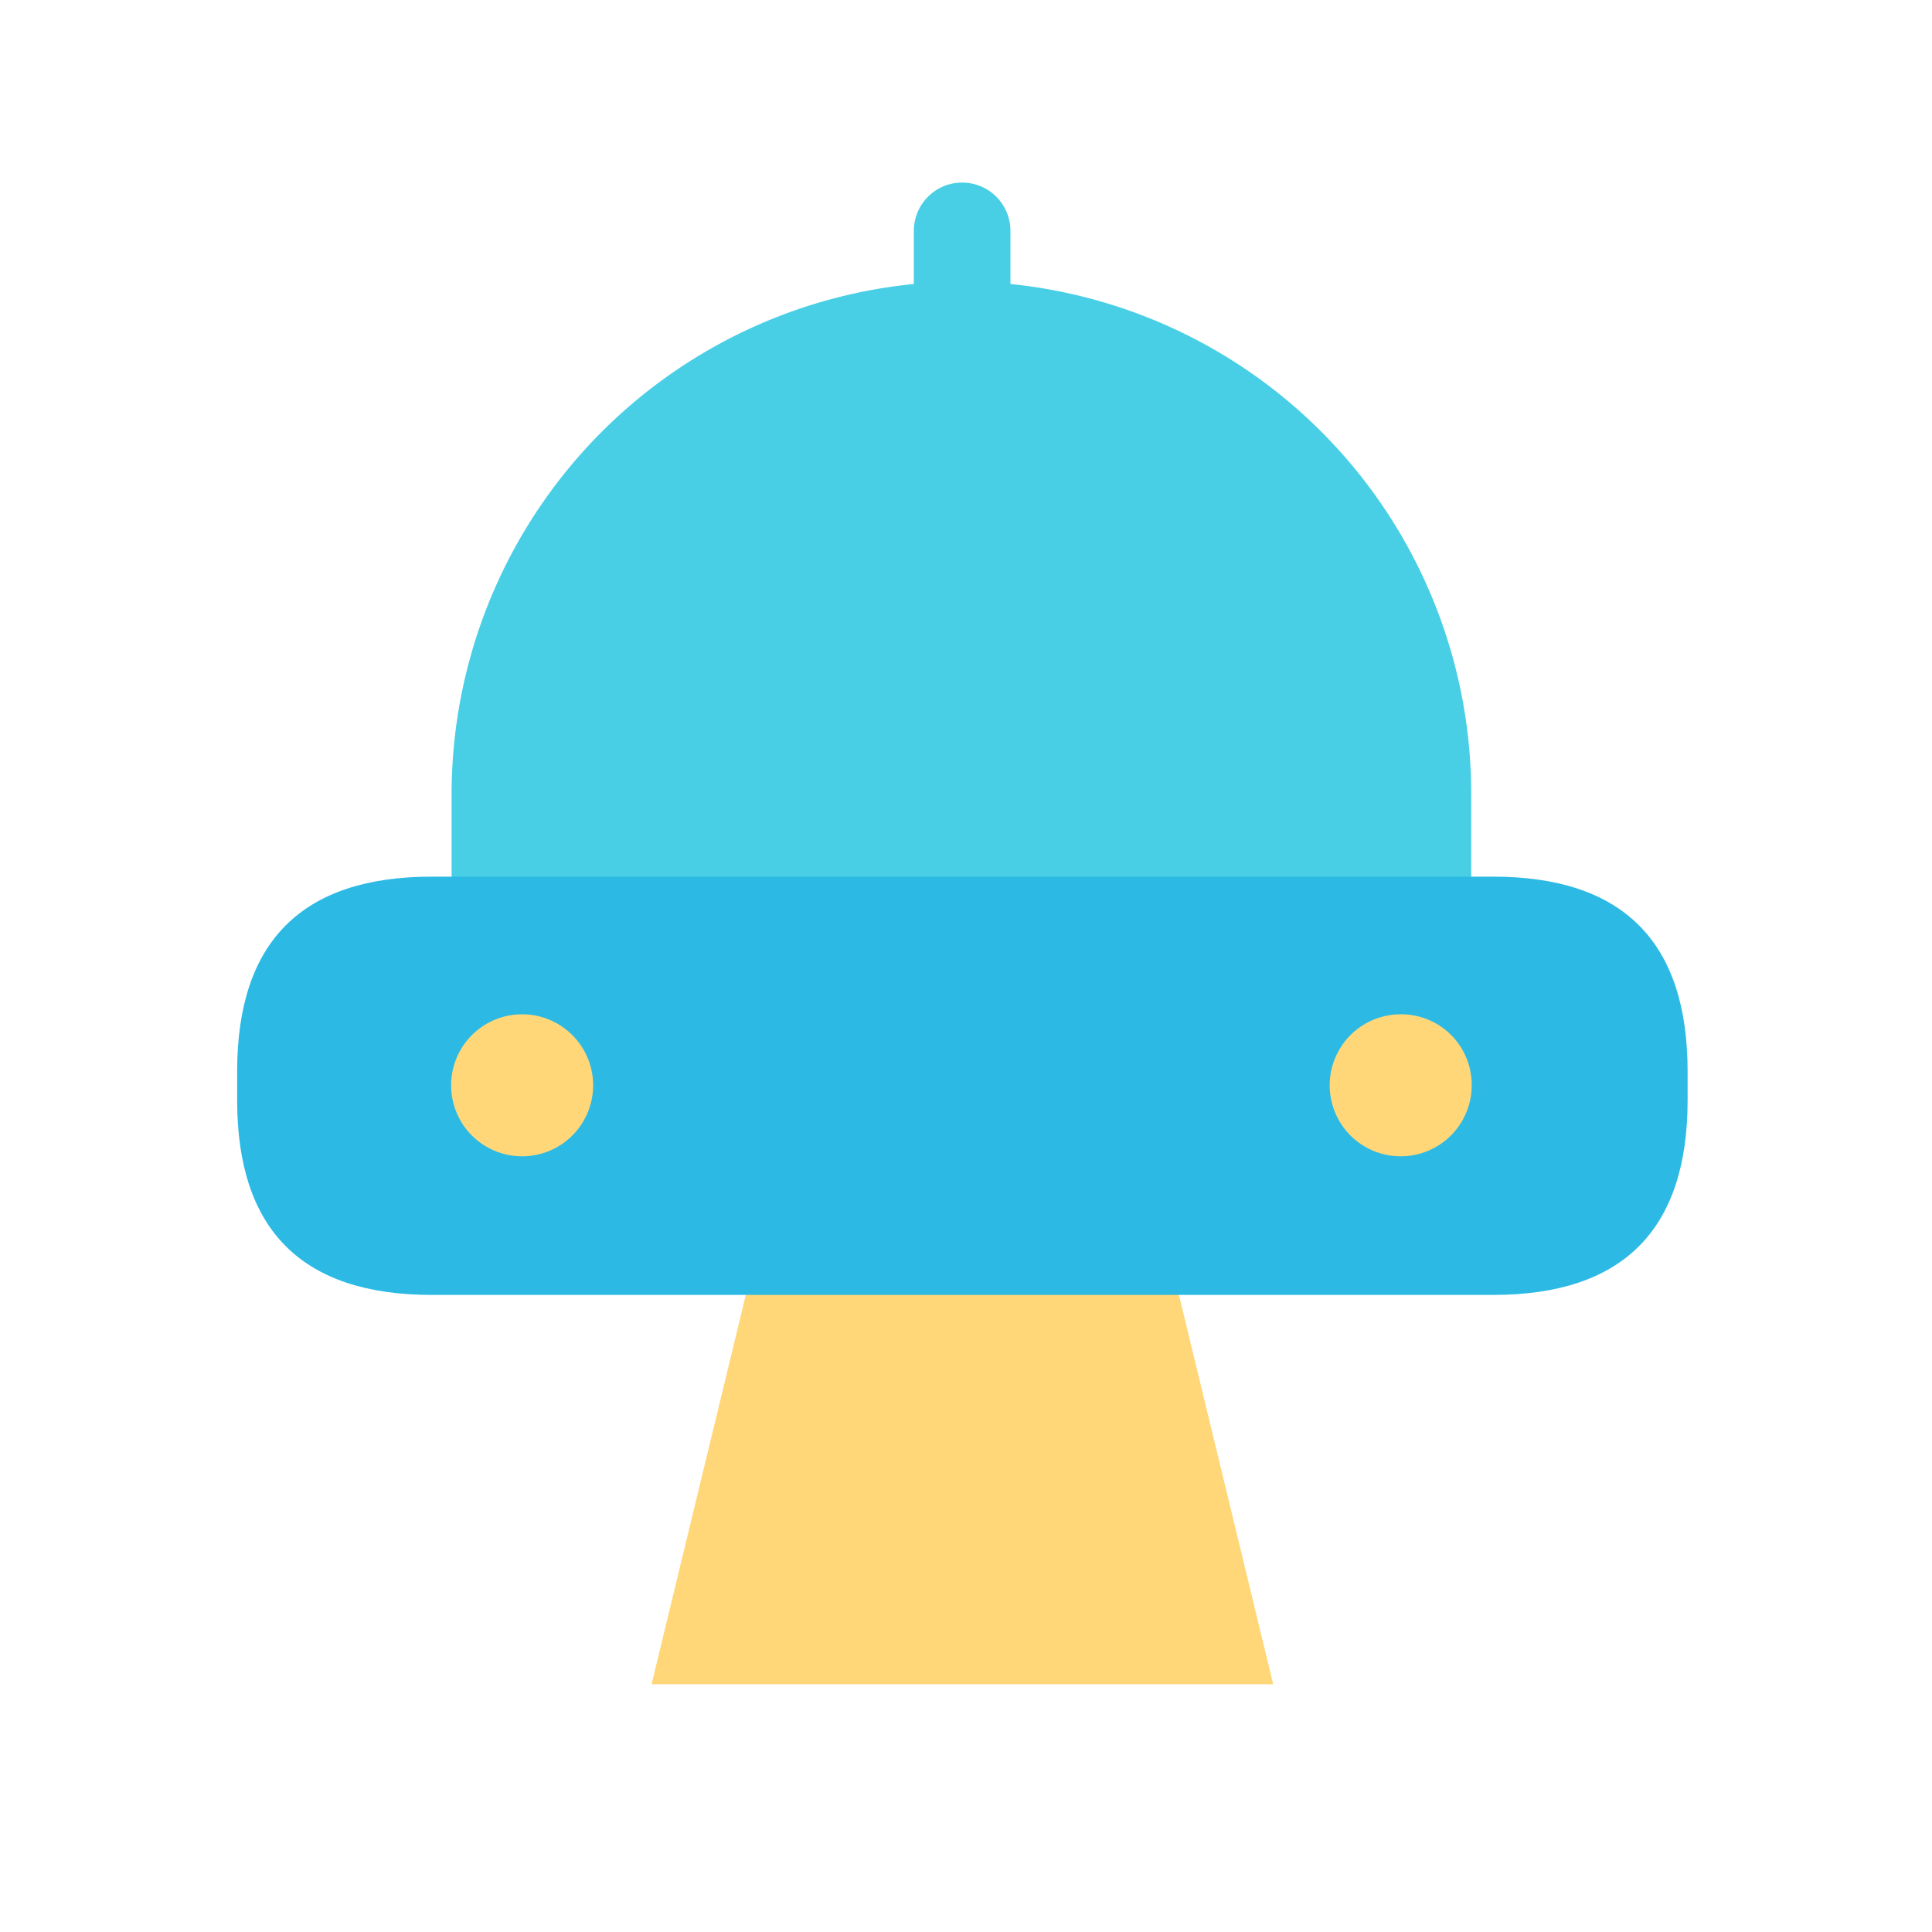 <svg id="channel-tech" viewBox="0 0 1024 1024"><path d="M510.208 683.264H396.032l-50.688 209.408h329.472l-50.688-209.408h-113.92z" fill="#FFD778"></path><path d="M535.552 150.528v-28.16a25.6 25.6 0 1 0-51.2 0v28.16A271.872 271.872 0 0 0 239.36 420.096v97.28a25.6 25.6 0 0 0 26.88 26.88h487.936a25.6 25.6 0 0 0 25.6-26.88v-97.28a271.616 271.616 0 0 0-244.224-269.568z" fill="#48CFE5"></path><path d="M228.864 464.64h562.432q103.168 0 103.168 103.168v15.36q0 103.168-103.168 103.168H228.864q-103.168 0-103.168-103.168v-15.36q0-103.168 103.168-103.168Z" fill="#2CBAE5"></path><path d="M742.4 537.6a37.632 37.632 0 1 0 37.632 37.632A37.376 37.376 0 0 0 742.4 537.6zm-465.664 0a37.632 37.632 0 1 0 37.632 37.632 37.632 37.632 0 0 0-37.632-37.632z" fill="#FFD778"></path></svg>